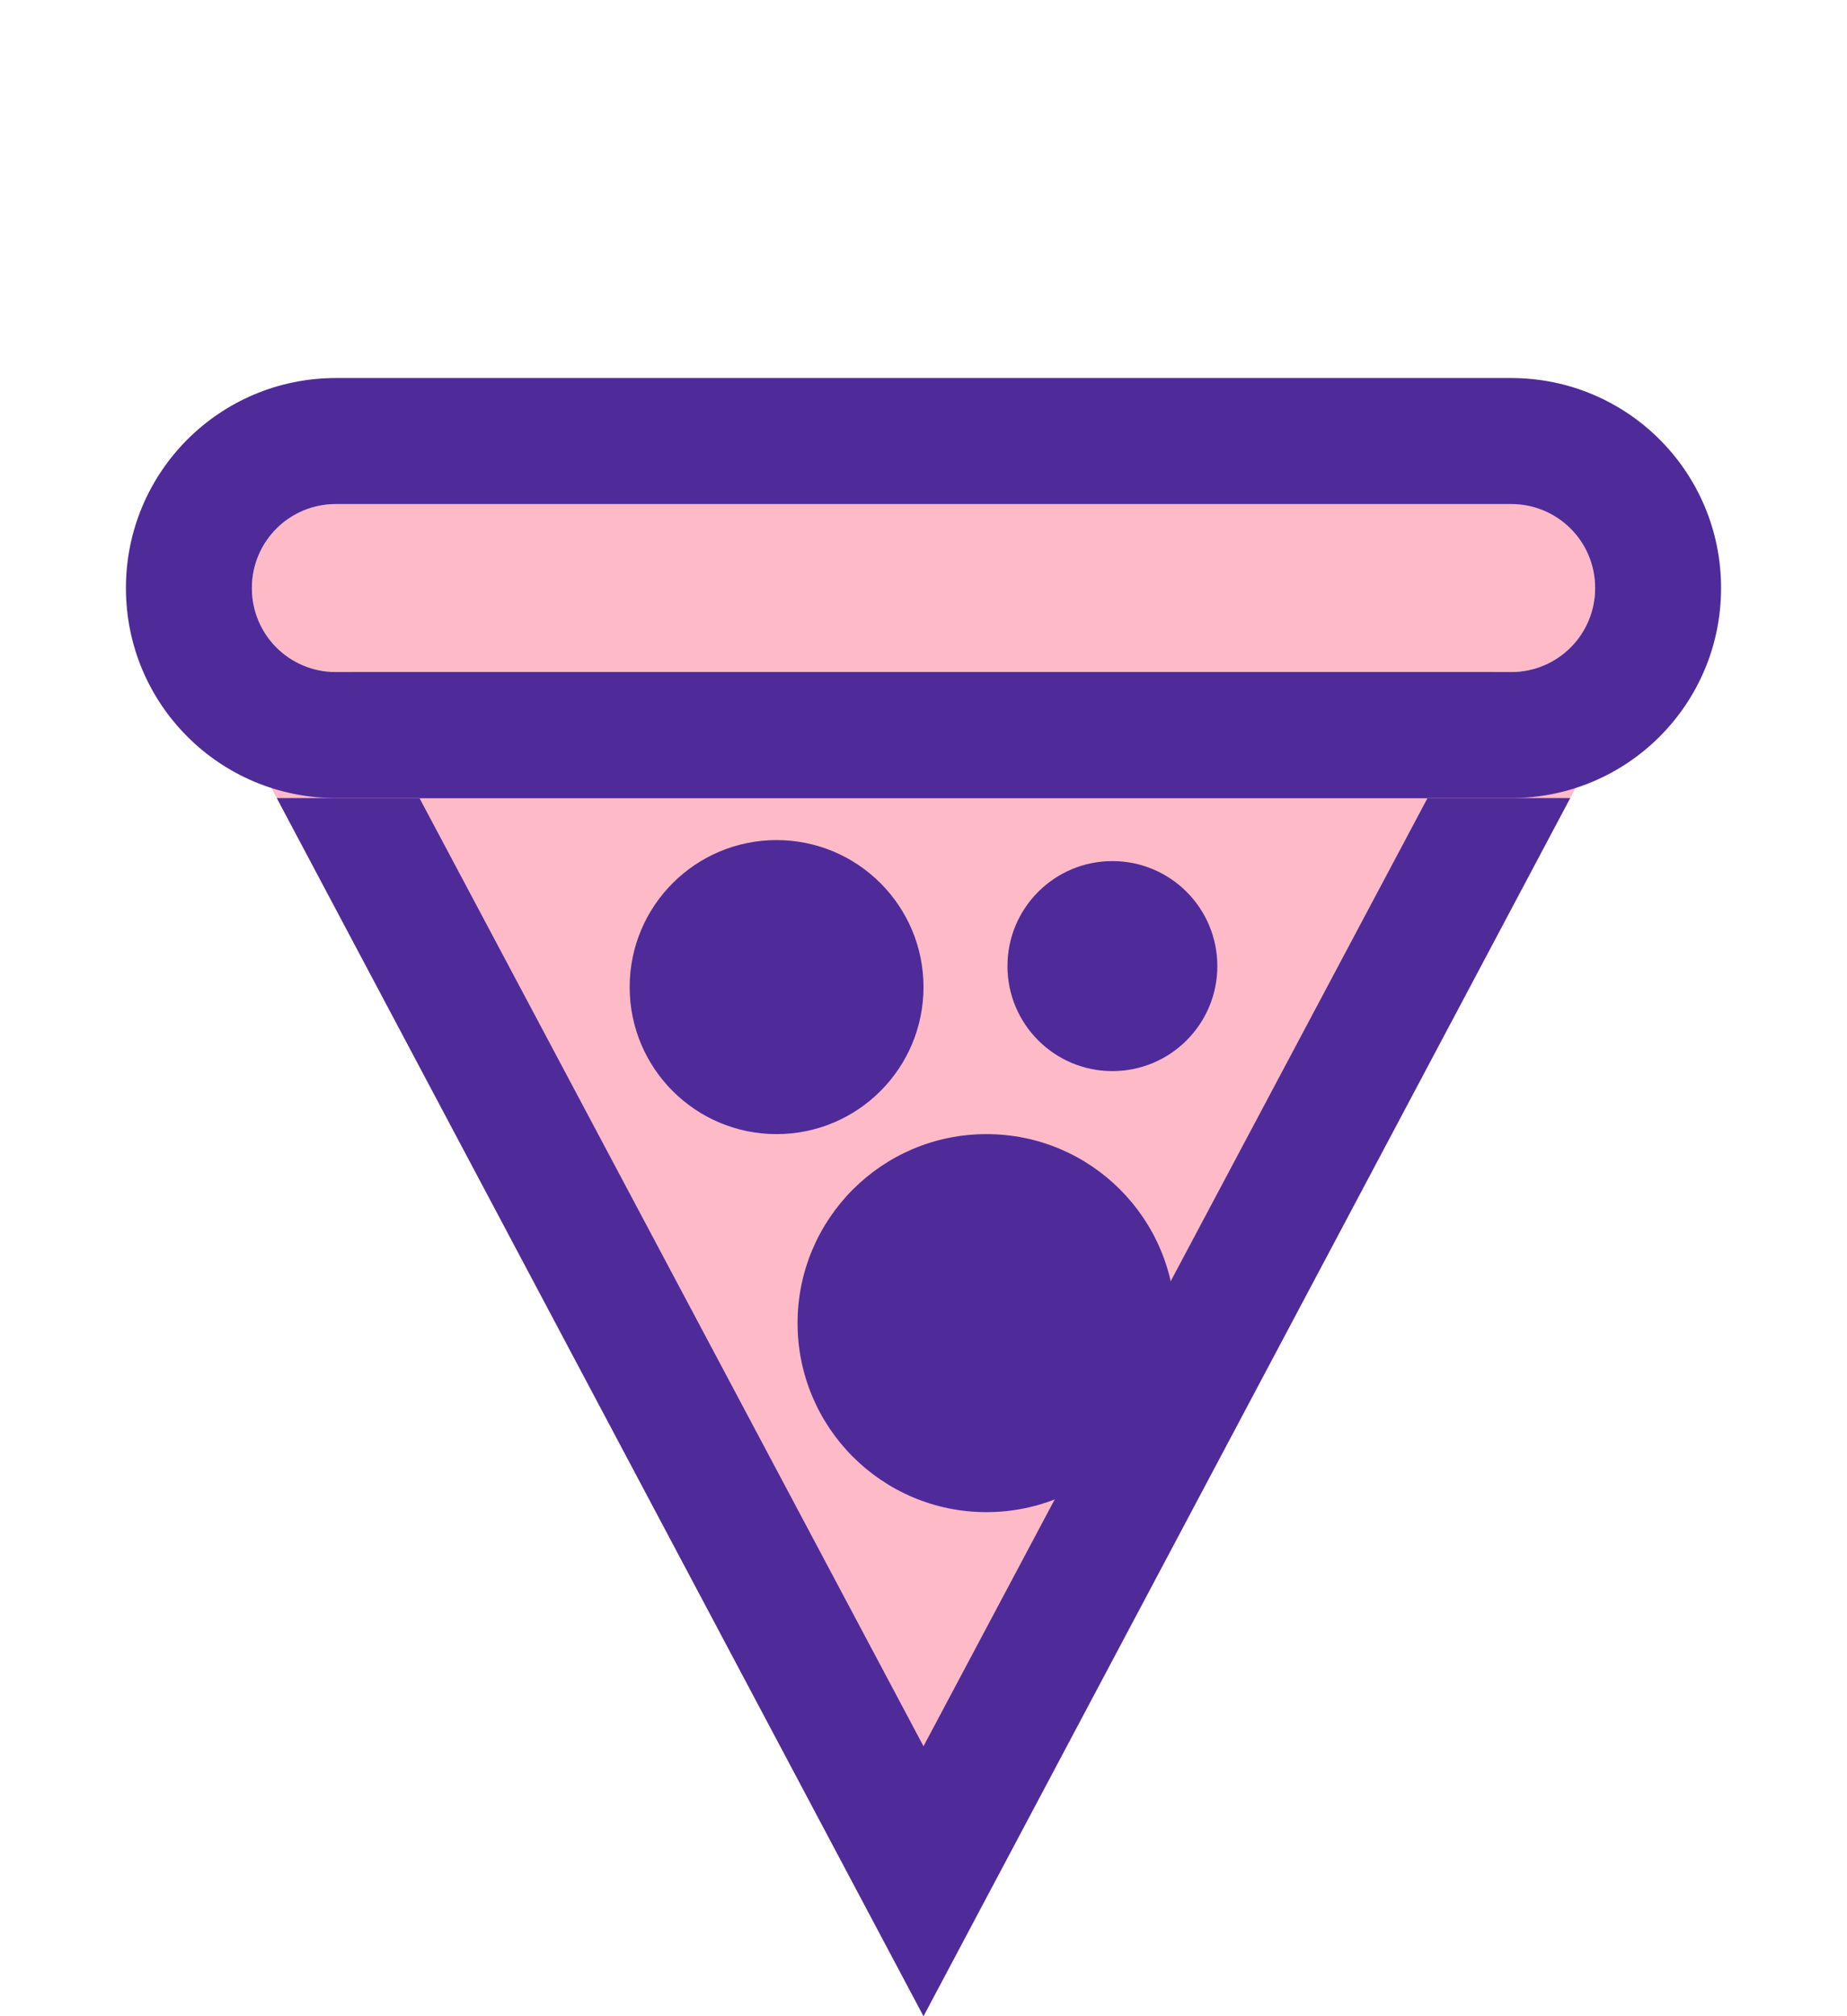 <svg width="44" height="48" viewBox="0 0 44 48" xmlns="http://www.w3.org/2000/svg">
  <title>
    Pizza icon
  </title>
  <g transform="translate(3 9)" fill="none" fill-rule="evenodd">
    <path fill="#FFBAC8" d="M19 39L2 7h34"/>
    <path d="M19 32.573L32.603 7h1.594l.957 1.593L34.406 10H3.594l-.748-1.407L3.803 7h1.594L19 32.573zM2 7h34L19 39 2 7z" fill="#4E2B99"/>
    <circle fill="#4E2B99" cx="20.5" cy="22.5" r="4.5"/>
    <circle fill="#4E2B99" cx="15.5" cy="14.5" r="3.5"/>
    <circle fill="#4E2B99" cx="23.5" cy="14" r="2.5"/>
    <path d="M3 5c0-1.105.89-2 2.002-2h27.996C34.104 3 35 3.888 35 5c0 1.105-.89 2-2.002 2H5.002C3.896 7 3 6.112 3 5z" fill="#FFBAC8"/>
    <path d="M5.002 7h27.996C34.11 7 35 6.105 35 5c0-1.112-.896-2-2.002-2H5.002C3.89 3 3 3.895 3 5c0 1.112.896 2 2.002 2zm0-7h27.996C35.76 0 38 2.23 38 5c0 2.763-2.234 5-5.002 5H5.002C2.24 10 0 7.77 0 5c0-2.763 2.234-5 5.002-5z" fill="#4E2B99"/>
  </g>
</svg>